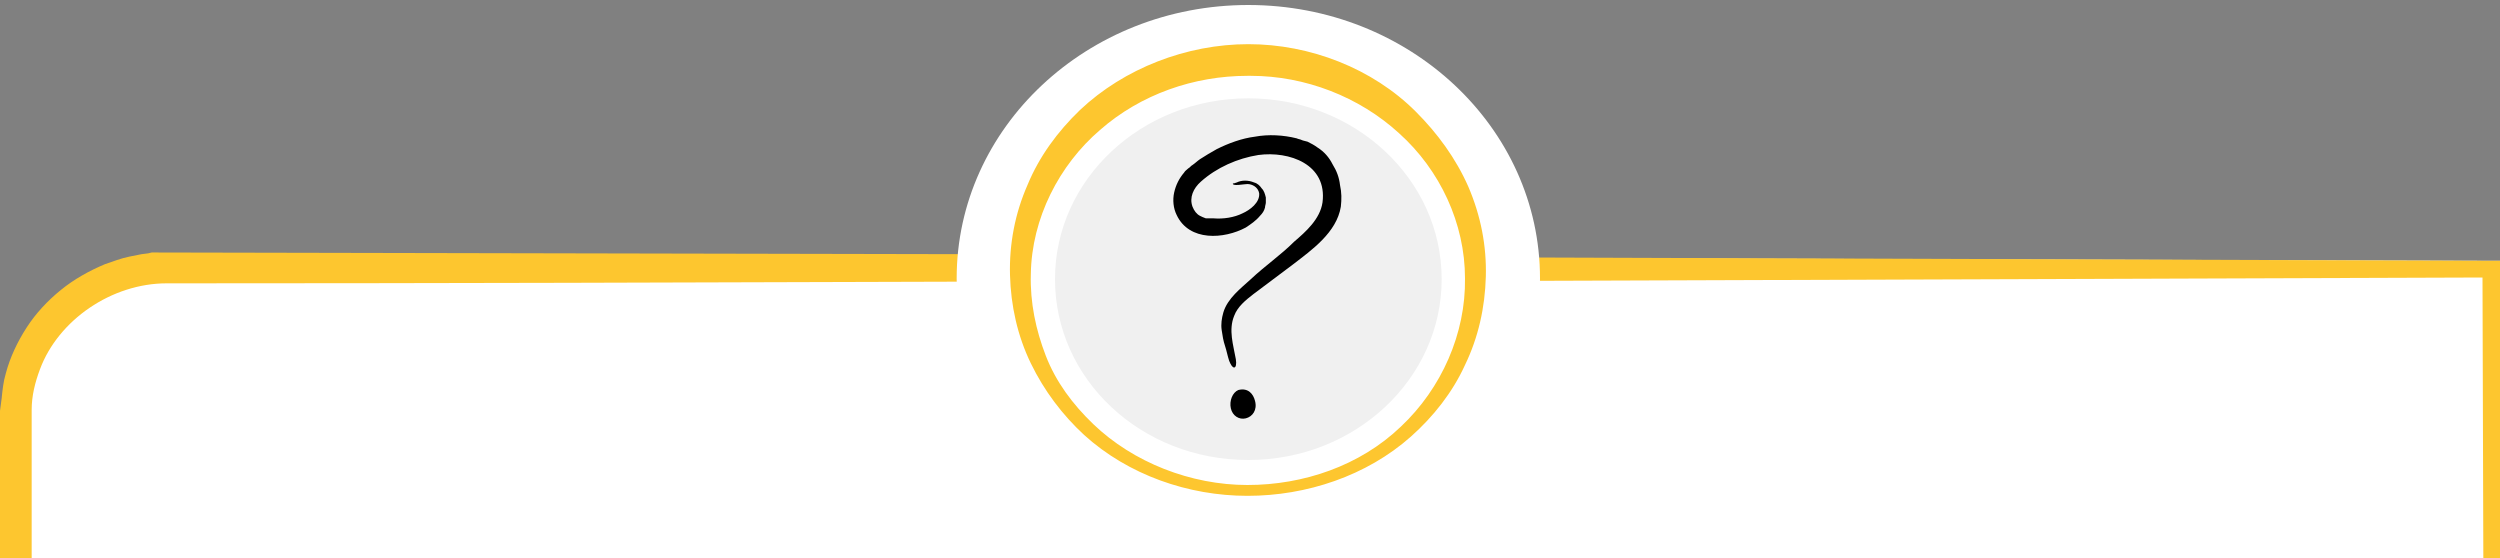 <?xml version="1.0" encoding="utf-8"?>
<!-- Generator: Adobe Illustrator 23.0.1, SVG Export Plug-In . SVG Version: 6.00 Build 0)  -->
<svg version="1.1" id="Camada_1" xmlns="http://www.w3.org/2000/svg" xmlns:xlink="http://www.w3.org/1999/xlink" x="0px" y="0px"
	 viewBox="0 0 300 67" style="enable-background:new 0 0 300 67;" xml:space="preserve">
<rect x="0" y="0" width="300" height="67" fill="#808080" stroke="none"/>
<style type="text/css">
	.st0{fill:#FFFFFF;}
	.st1{fill:#FDC62F;}
	.st2{fill:#F0F0F0;}
</style>
<path class="st0" d="M0.2,67h299.7l0.1-35.7L18.8,30.5h-0.2c-0.1,0-0.2,0-0.3,0l-0.4,0.1l-0.8,0.1c-0.5,0.1-1,0.2-1.5,0.3
	c-1,0.2-2,0.6-2.9,0.9c-1.9,0.8-3.7,1.8-5.3,3.1c-1.7,1.3-3,2.8-4.1,4.5c-1.1,1.7-2,3.6-2.5,5.5c-0.3,1-0.4,2-0.5,3l-0.1,1.5v1.4
	v5.5L0.2,67z"/>
<polygon class="st1" points="298,67 300,67 300,31.3 184.3,30.9 184.3,33.7 297.9,33.3 "/>
<path class="st1" d="M0,67h3.8c0-0.4,0-0.8,0-1.1V54.7c0-1.9,0-3.8,0-5.5c0-1.7,0.4-3.3,1-4.9C7,38.4,13.4,34,20,34
	c0.3,0,0.6,0,0.9,0c31.4,0,62.9-0.1,94.2-0.2v-3.3l-96.3-0.2h-0.2l0,0c0,0,0,0-0.1,0c0,0,0,0-0.1,0s-0.1,0-0.2,0l-0.4,0.1l-0.8,0.1
	c-0.5,0.1-1,0.2-1.5,0.3c-1,0.2-2,0.6-2.9,0.9c-1.9,0.8-3.7,1.8-5.3,3.1s-3,2.8-4.1,4.5s-2,3.6-2.5,5.5c-0.3,1-0.4,2-0.5,3L0,49.3
	v1.4v5.5V67z"/>
<ellipse class="st0" cx="149.8" cy="33.4" rx="35" ry="32.8"/>
<path class="st1" d="M149.8,5.3L149.8,5.3L149.8,5.3c-7.4,0-14.9,2.9-20.2,7.9c-2.7,2.6-4.9,5.6-6.3,9c-1.5,3.4-2.2,7.1-2.1,10.8
	c0.1,3.7,0.9,7.3,2.5,10.6c1.6,3.3,3.8,6.2,6.4,8.6c5.3,4.8,12.5,7.3,19.6,7.3l0,0c0-1.2,0-0.1,0-1.3l0,0c-6.8,0-13.7-2.7-18.5-7.3
	c-2.5-2.4-4.5-5.1-5.7-8.2s-1.9-6.4-1.8-9.8c0.1-6.7,3.4-13.1,8.3-17.3c4.9-4.3,11.3-6.5,17.7-6.5c0.1,0,0.3,0,0.4,0
	c6.5,0,13,2.5,17.8,6.9c4.9,4.4,7.9,10.8,7.9,17.4c0.1,6.6-2.8,13.2-7.7,17.8c-4.9,4.7-11.7,7-18.4,7v0.2c0,1.2,0-0.1,0,1.1l0,0
	c7.1,0,14.3-2.4,19.6-7.1c2.7-2.4,5-5.3,6.5-8.6c1.6-3.3,2.4-6.9,2.5-10.6c0.1-3.7-0.6-7.3-2.1-10.8c-1.5-3.4-3.7-6.4-6.3-9
	C164.7,8.2,157.2,5.3,149.8,5.3"/>
<path class="st2" d="M149.8,11.8c-12.8,0-23.2,9.7-23.2,21.7s10.3,21.7,23.2,21.7c12.8,0,23.2-9.7,23.2-21.7S162.6,11.8,149.8,11.8"
	/>
<g>
	<g>
		<path d="M148.4,21.9c0.6-0.3,1.4-0.3,2.1,0c0.4,0.1,0.7,0.4,0.9,0.7c0.3,0.3,0.4,0.7,0.5,1.1c0,0.2,0,0.4,0,0.6s-0.1,0.4-0.1,0.6
			c-0.1,0.4-0.3,0.7-0.6,1c-0.5,0.6-1.1,1-1.7,1.4c-2.6,1.4-6.8,1.7-8.3-1.5c-0.4-0.8-0.5-1.8-0.3-2.7c0.2-0.9,0.6-1.7,1.2-2.4
			c0.1-0.2,0.3-0.3,0.5-0.5c0.2-0.1,0.3-0.3,0.5-0.4c0.3-0.2,0.6-0.5,0.9-0.7c0.6-0.4,1.3-0.8,2-1.2c1.4-0.7,3-1.3,4.6-1.5
			c1.6-0.3,3.4-0.2,5,0.2c0.2,0.1,0.4,0.1,0.6,0.2c0.2,0.1,0.4,0.1,0.7,0.2c0.4,0.2,0.8,0.4,1.2,0.7c0.8,0.5,1.4,1.2,1.8,2
			c0.5,0.8,0.8,1.6,0.9,2.5c0.2,0.9,0.2,1.7,0.1,2.6c-0.5,3.1-3.5,5.2-5.7,6.9c-1.6,1.2-3.2,2.4-4.8,3.6c-0.9,0.7-1.9,1.5-2.3,2.6
			c-0.7,1.7-0.1,3.5,0.2,5.2c0.1,0.6,0,1-0.2,1s-0.4-0.3-0.6-0.8c-0.2-0.6-0.3-1.2-0.5-1.8c-0.2-0.6-0.3-1.2-0.4-1.9
			c-0.1-0.7,0-1.4,0.2-2.1c0.5-1.7,2.1-2.9,3.3-4c1.7-1.6,3.6-2.9,5.2-4.5c1.4-1.2,3.1-2.7,3.4-4.7c0.6-4.6-4-6.2-7.7-5.7
			c-2.5,0.4-5,1.5-6.9,3.2c-0.9,0.8-1.4,1.9-1,3c0.2,0.5,0.5,0.9,0.9,1.1c0.2,0.1,0.4,0.2,0.7,0.3h0.2h0.2c0.1,0,0.3,0,0.5,0
			c1.2,0.1,2.5-0.1,3.5-0.6c0.9-0.4,2.1-1.3,2-2.4c-0.1-0.6-0.6-1-1.2-1.1c-0.4-0.1-2.3,0.4-1.9-0.2C147.9,22.1,148.1,22,148.4,21.9
			z"/>
	</g>
	<path d="M150.6,48.1c0.3,1.1-0.3,1.9-1.1,2.1c-0.8,0.2-1.6-0.3-1.8-1.2c-0.2-0.9,0.2-1.9,0.9-2.2C149.8,46.5,150.4,47.3,150.6,48.1
		z"/>
</g>
</svg>
